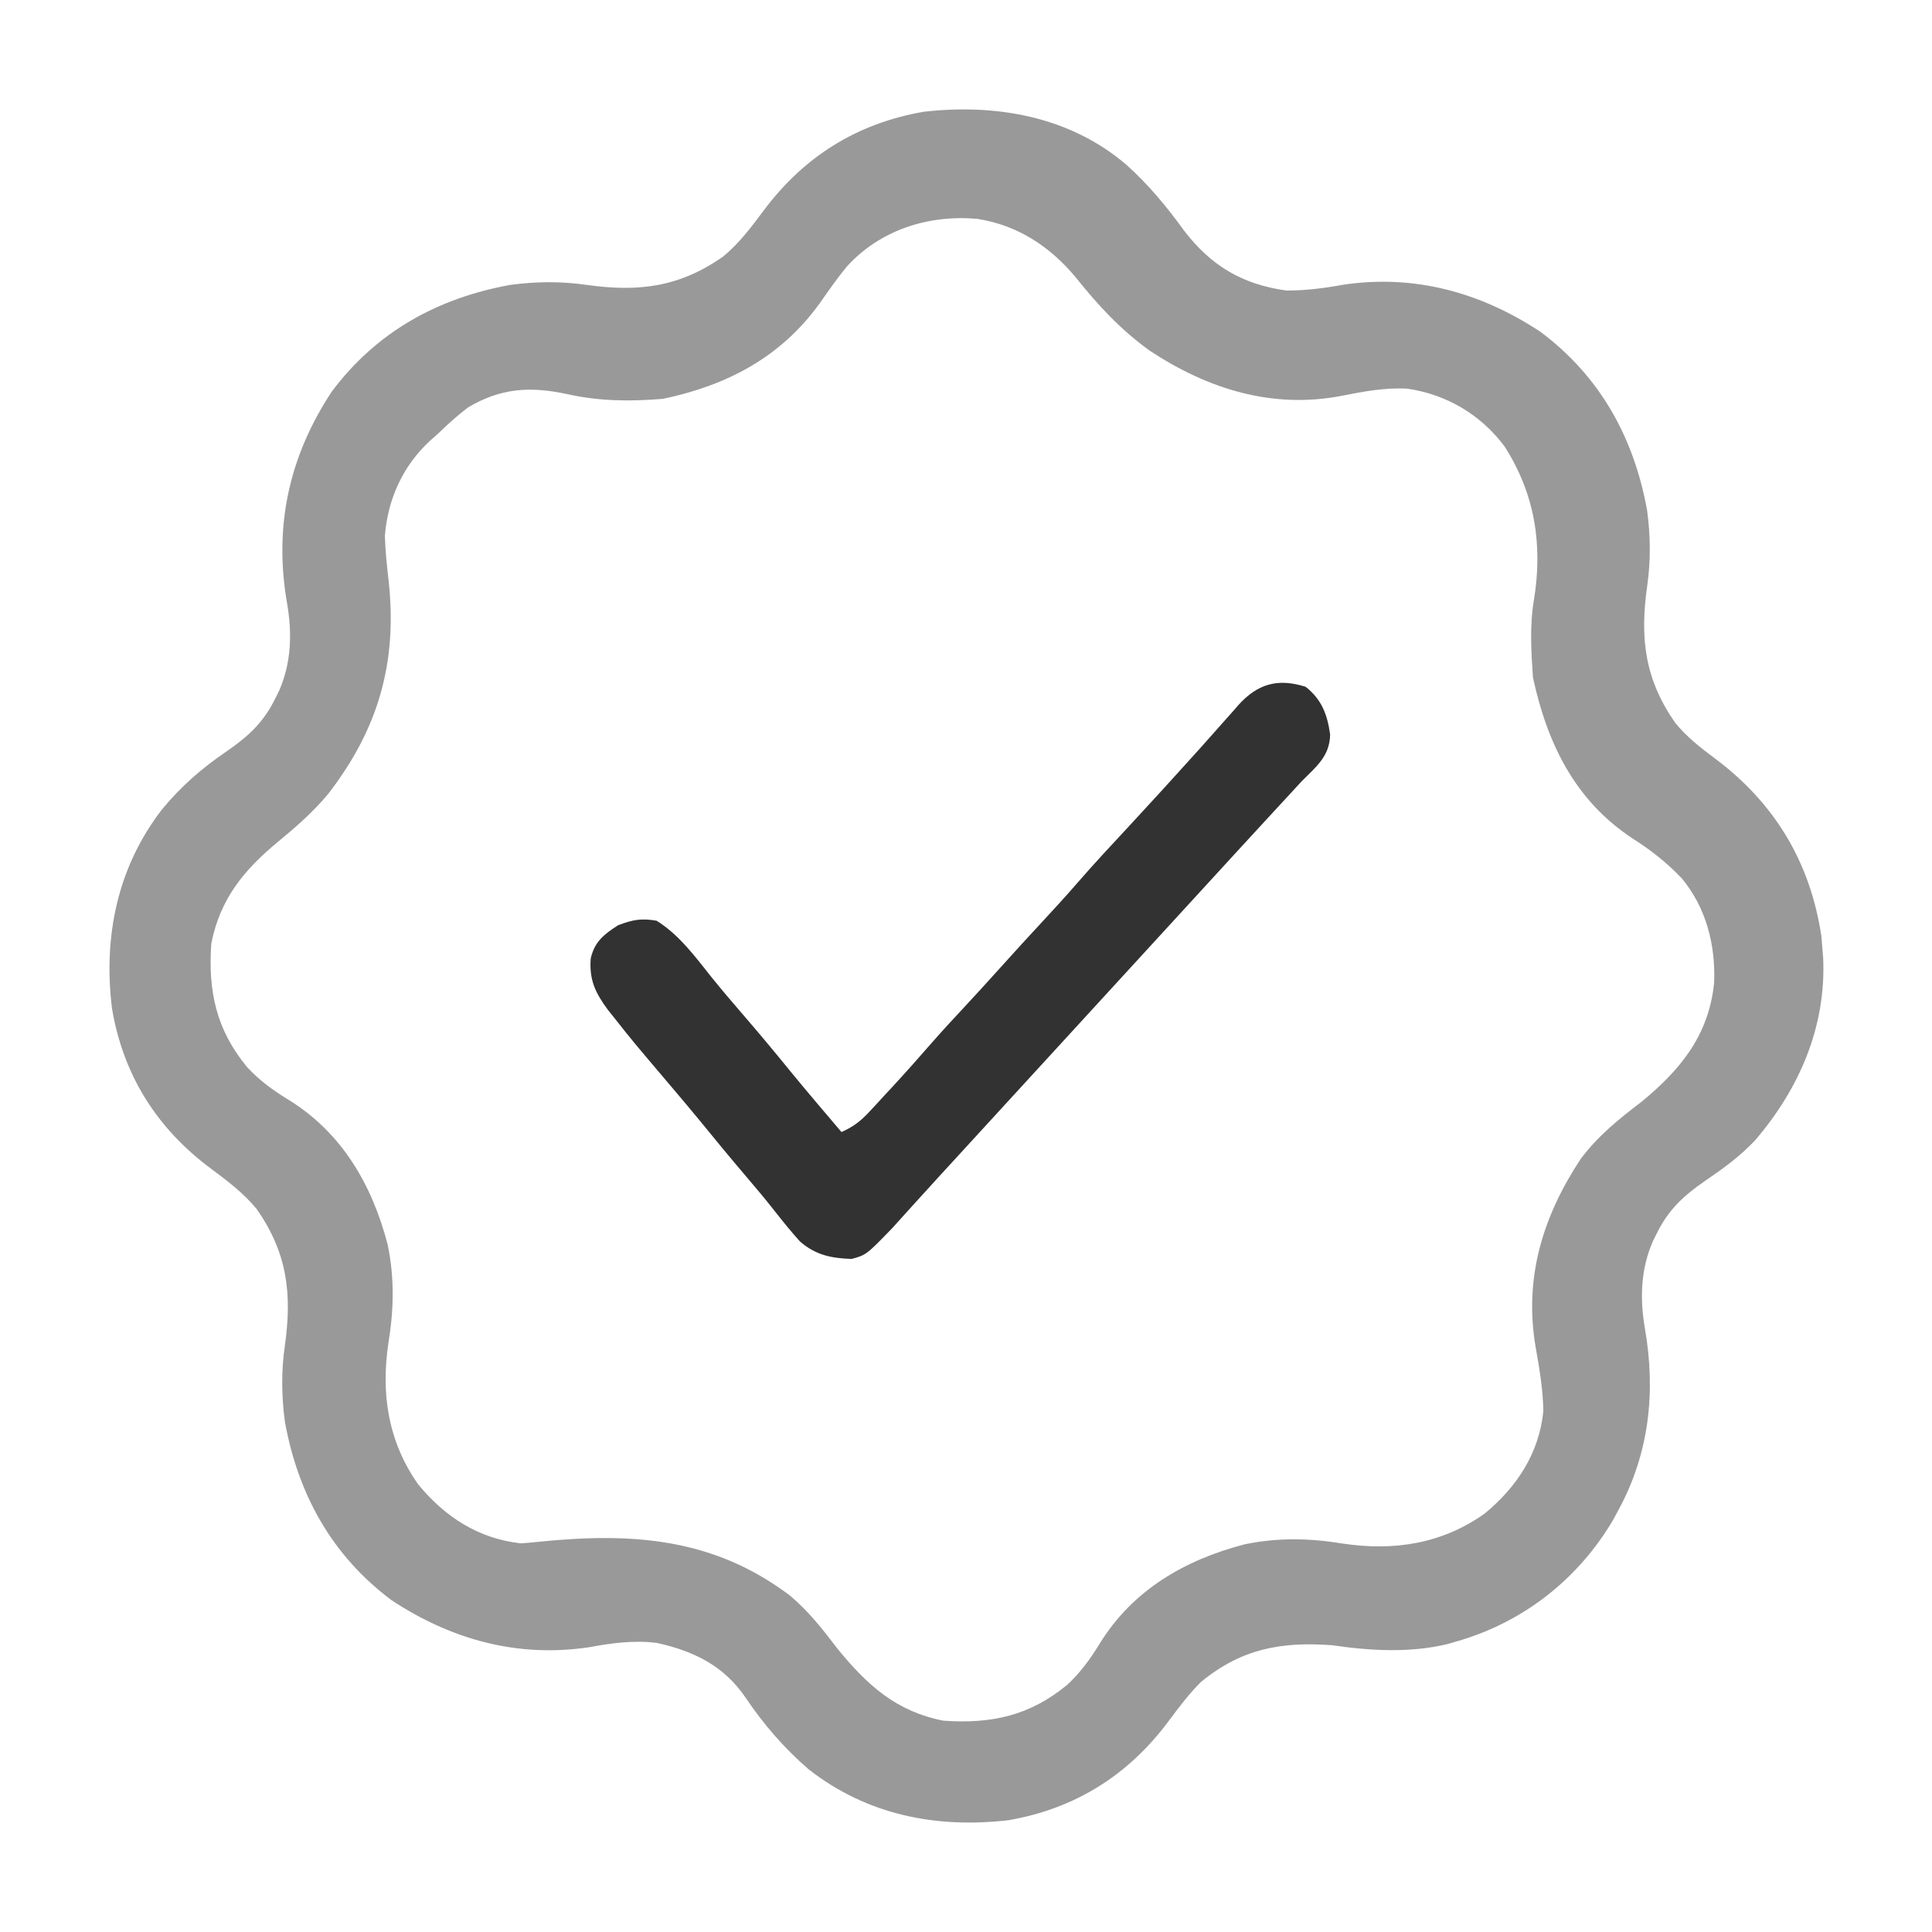 <?xml version="1.0" encoding="UTF-8"?>
<svg version="1.1" xmlns="http://www.w3.org/2000/svg" width="512" height="512">
<path d="M0 0 C5.849 5.238 10.612 11.023 15.218 17.366 C22.415 26.771 30.715 31.715 42.471 33.311 C47.524 33.299 52.392 32.695 57.354 31.78 C76.286 28.933 93.876 33.793 109.706 44.241 C125.553 56.104 134.477 72.287 137.975 91.557 C138.869 98.322 138.959 104.95 137.979 111.706 C136.035 125.511 137.347 136.327 145.471 147.936 C148.491 151.594 151.994 154.376 155.784 157.186 C171.714 169.024 181.227 184.762 184.159 204.436 C184.262 205.715 184.365 206.994 184.471 208.311 C184.551 209.266 184.551 209.266 184.632 210.241 C185.423 228.48 178.303 244.774 166.671 258.425 C162.646 262.725 158.183 265.949 153.346 269.249 C147.619 273.187 143.562 276.943 140.471 283.311 C140.149 283.956 139.827 284.6 139.495 285.264 C136.236 292.757 136.031 300.545 137.409 308.499 C140.284 325.118 138.563 341.326 130.471 356.311 C129.991 357.203 129.51 358.095 129.014 359.014 C119.74 374.81 105.116 386.262 87.471 391.311 C86.311 391.648 86.311 391.648 85.128 391.991 C75.16 394.416 64.528 393.785 54.471 392.311 C40.981 391.331 30.419 393.227 19.686 402.096 C16.488 405.294 13.823 408.85 11.129 412.468 C0.492 426.753 -13.597 435.628 -31.279 438.686 C-50.478 440.905 -68.758 437.297 -84.216 425.21 C-90.715 419.602 -96.221 413.238 -101.005 406.112 C-106.703 397.757 -114.686 393.854 -124.435 391.706 C-130.529 390.929 -136.406 391.736 -142.411 392.843 C-161.343 395.689 -178.933 390.829 -194.763 380.382 C-210.61 368.518 -219.534 352.336 -223.032 333.065 C-223.927 326.3 -224.016 319.673 -223.036 312.917 C-221.092 299.112 -222.404 288.295 -230.529 276.686 C-234.043 272.433 -238.289 269.242 -242.685 265.969 C-256.939 255.356 -265.852 241.288 -268.841 223.624 C-271.204 204.587 -267.462 186.2 -255.611 170.831 C-250.462 164.6 -245.05 159.908 -238.404 155.374 C-232.676 151.435 -228.62 147.679 -225.529 141.311 C-225.206 140.667 -224.884 140.022 -224.552 139.358 C-221.293 131.865 -221.088 124.078 -222.466 116.124 C-225.979 95.816 -221.972 77.31 -210.599 60.077 C-198.736 44.229 -182.553 35.306 -163.282 31.807 C-156.517 30.913 -149.89 30.824 -143.134 31.803 C-129.329 33.748 -118.512 32.435 -106.904 24.311 C-102.651 20.797 -99.459 16.551 -96.186 12.155 C-85.549 -2.131 -71.46 -11.005 -53.779 -14.064 C-34.598 -16.28 -14.986 -12.847 0 0 Z M-74.154 26.999 C-76.721 30.134 -79.019 33.43 -81.341 36.749 C-91.642 50.989 -105.803 58.408 -122.779 61.999 C-131.544 62.729 -139.66 62.659 -148.279 60.749 C-157.983 58.639 -165.893 59.133 -174.529 64.311 C-177.389 66.462 -179.956 68.828 -182.529 71.311 C-183.149 71.858 -183.769 72.404 -184.407 72.968 C-191.713 79.658 -195.748 88.445 -196.529 98.311 C-196.422 102.341 -195.989 106.309 -195.529 110.311 C-193.182 131.927 -198.303 149.574 -211.591 166.749 C-215.583 171.53 -219.992 175.39 -224.781 179.324 C-233.884 186.84 -240.164 194.486 -242.529 206.311 C-243.424 219.024 -241.213 229.226 -233.036 239.116 C-229.733 242.672 -226.228 245.22 -222.091 247.749 C-207.909 256.499 -199.925 270.255 -195.779 286.194 C-193.966 295.032 -194.146 303.311 -195.591 312.186 C-197.619 325.663 -195.681 338.429 -187.654 349.749 C-180.563 358.34 -171.74 364.067 -160.529 365.311 C-158.858 365.214 -157.191 365.065 -155.529 364.874 C-130.976 362.408 -109.506 363.837 -89.216 379.124 C-84.23 383.295 -80.449 388.161 -76.529 393.311 C-68.683 402.889 -61.063 409.842 -48.529 412.311 C-35.816 413.207 -25.613 410.996 -15.724 402.819 C-12.168 399.516 -9.62 396.011 -7.091 391.874 C1.659 377.692 15.415 369.708 31.354 365.561 C40.192 363.748 48.471 363.929 57.346 365.374 C70.823 367.402 83.589 365.463 94.909 357.436 C103.447 350.39 109.327 341.498 110.471 330.311 C110.393 324.516 109.415 318.881 108.409 313.186 C105.323 294.902 110.333 278.609 120.421 263.366 C124.993 257.301 130.464 252.886 136.471 248.311 C146.909 239.732 154.3 230.633 155.729 216.819 C156.165 206.798 153.613 196.781 147.096 189.01 C143.131 184.864 138.937 181.571 134.096 178.499 C118.777 168.381 111.536 153.356 107.721 135.874 C107.248 129.122 106.83 122.111 107.96 115.417 C110.377 100.747 108.252 87.161 100.155 74.561 C93.896 66.196 84.782 60.807 74.409 59.311 C68.529 58.981 62.853 60.056 57.104 61.192 C38.662 64.773 21.579 59.424 6.163 49.249 C-1.531 43.71 -7.495 37.266 -13.388 29.889 C-20.222 21.658 -28.799 15.983 -39.529 14.311 C-52.484 13.162 -65.299 17.222 -74.154 26.999 Z " fill="#999999" transform="translate(298.529,43.689)"/>
<path d="M0 0 C4.27 3.364 5.784 7.407 6.5 12.688 C6.376 18.407 2.851 21.143 -1 25 C-2.419 26.519 -3.822 28.052 -5.226 29.585 C-6.773 31.275 -8.329 32.957 -9.887 34.637 C-12.789 37.769 -15.679 40.913 -18.562 44.062 C-19.012 44.553 -19.462 45.044 -19.925 45.55 C-20.83 46.539 -21.736 47.527 -22.641 48.516 C-24.926 51.012 -27.213 53.506 -29.5 56 C-30.417 57 -31.333 58 -32.25 59 C-52.417 81 -72.583 103 -92.75 125 C-93.204 125.496 -93.658 125.991 -94.126 126.502 C-95.038 127.496 -95.951 128.491 -96.864 129.485 C-99.23 132.061 -101.585 134.646 -103.926 137.246 C-104.409 137.78 -104.893 138.315 -105.391 138.865 C-106.728 140.344 -108.061 141.826 -109.395 143.309 C-116.425 150.571 -116.425 150.571 -120.309 151.629 C-125.655 151.462 -129.874 150.606 -134 147 C-136.303 144.459 -138.433 141.829 -140.547 139.129 C-143.12 135.847 -145.791 132.67 -148.5 129.5 C-152.623 124.652 -156.67 119.748 -160.688 114.812 C-163.261 111.682 -165.876 108.589 -168.5 105.5 C-178.511 93.69 -178.511 93.69 -183 88 C-183.624 87.219 -184.248 86.438 -184.891 85.633 C-188.218 81.139 -189.888 77.68 -189.453 72.008 C-188.444 67.537 -185.898 65.578 -182.188 63.188 C-178.298 61.739 -176.12 61.29 -172 62 C-166.045 65.697 -161.792 71.496 -157.484 76.91 C-154.728 80.339 -151.876 83.672 -149 87 C-144.692 91.998 -140.472 97.057 -136.312 102.18 C-131.942 107.51 -127.465 112.75 -123 118 C-119.882 116.626 -117.881 115.082 -115.574 112.586 C-114.942 111.907 -114.31 111.227 -113.658 110.527 C-113.008 109.817 -112.358 109.107 -111.688 108.375 C-111.049 107.688 -110.41 107.001 -109.752 106.293 C-105.98 102.219 -102.299 98.073 -98.655 93.884 C-96.195 91.084 -93.665 88.353 -91.125 85.625 C-87.555 81.775 -84.004 77.911 -80.5 74 C-76.996 70.089 -73.444 66.226 -69.875 62.375 C-66.705 58.954 -63.552 55.528 -60.5 52 C-55.977 46.774 -51.243 41.741 -46.546 36.671 C-40.823 30.485 -35.131 24.271 -29.5 18 C-28.783 17.206 -28.067 16.412 -27.328 15.594 C-25.598 13.666 -23.881 11.728 -22.172 9.781 C-21.198 8.687 -20.224 7.594 -19.25 6.5 C-18.802 5.983 -18.354 5.466 -17.893 4.934 C-12.726 -0.824 -7.363 -2.321 0 0 Z " fill="#323232" transform="translate(346,182)"/>
</svg>
